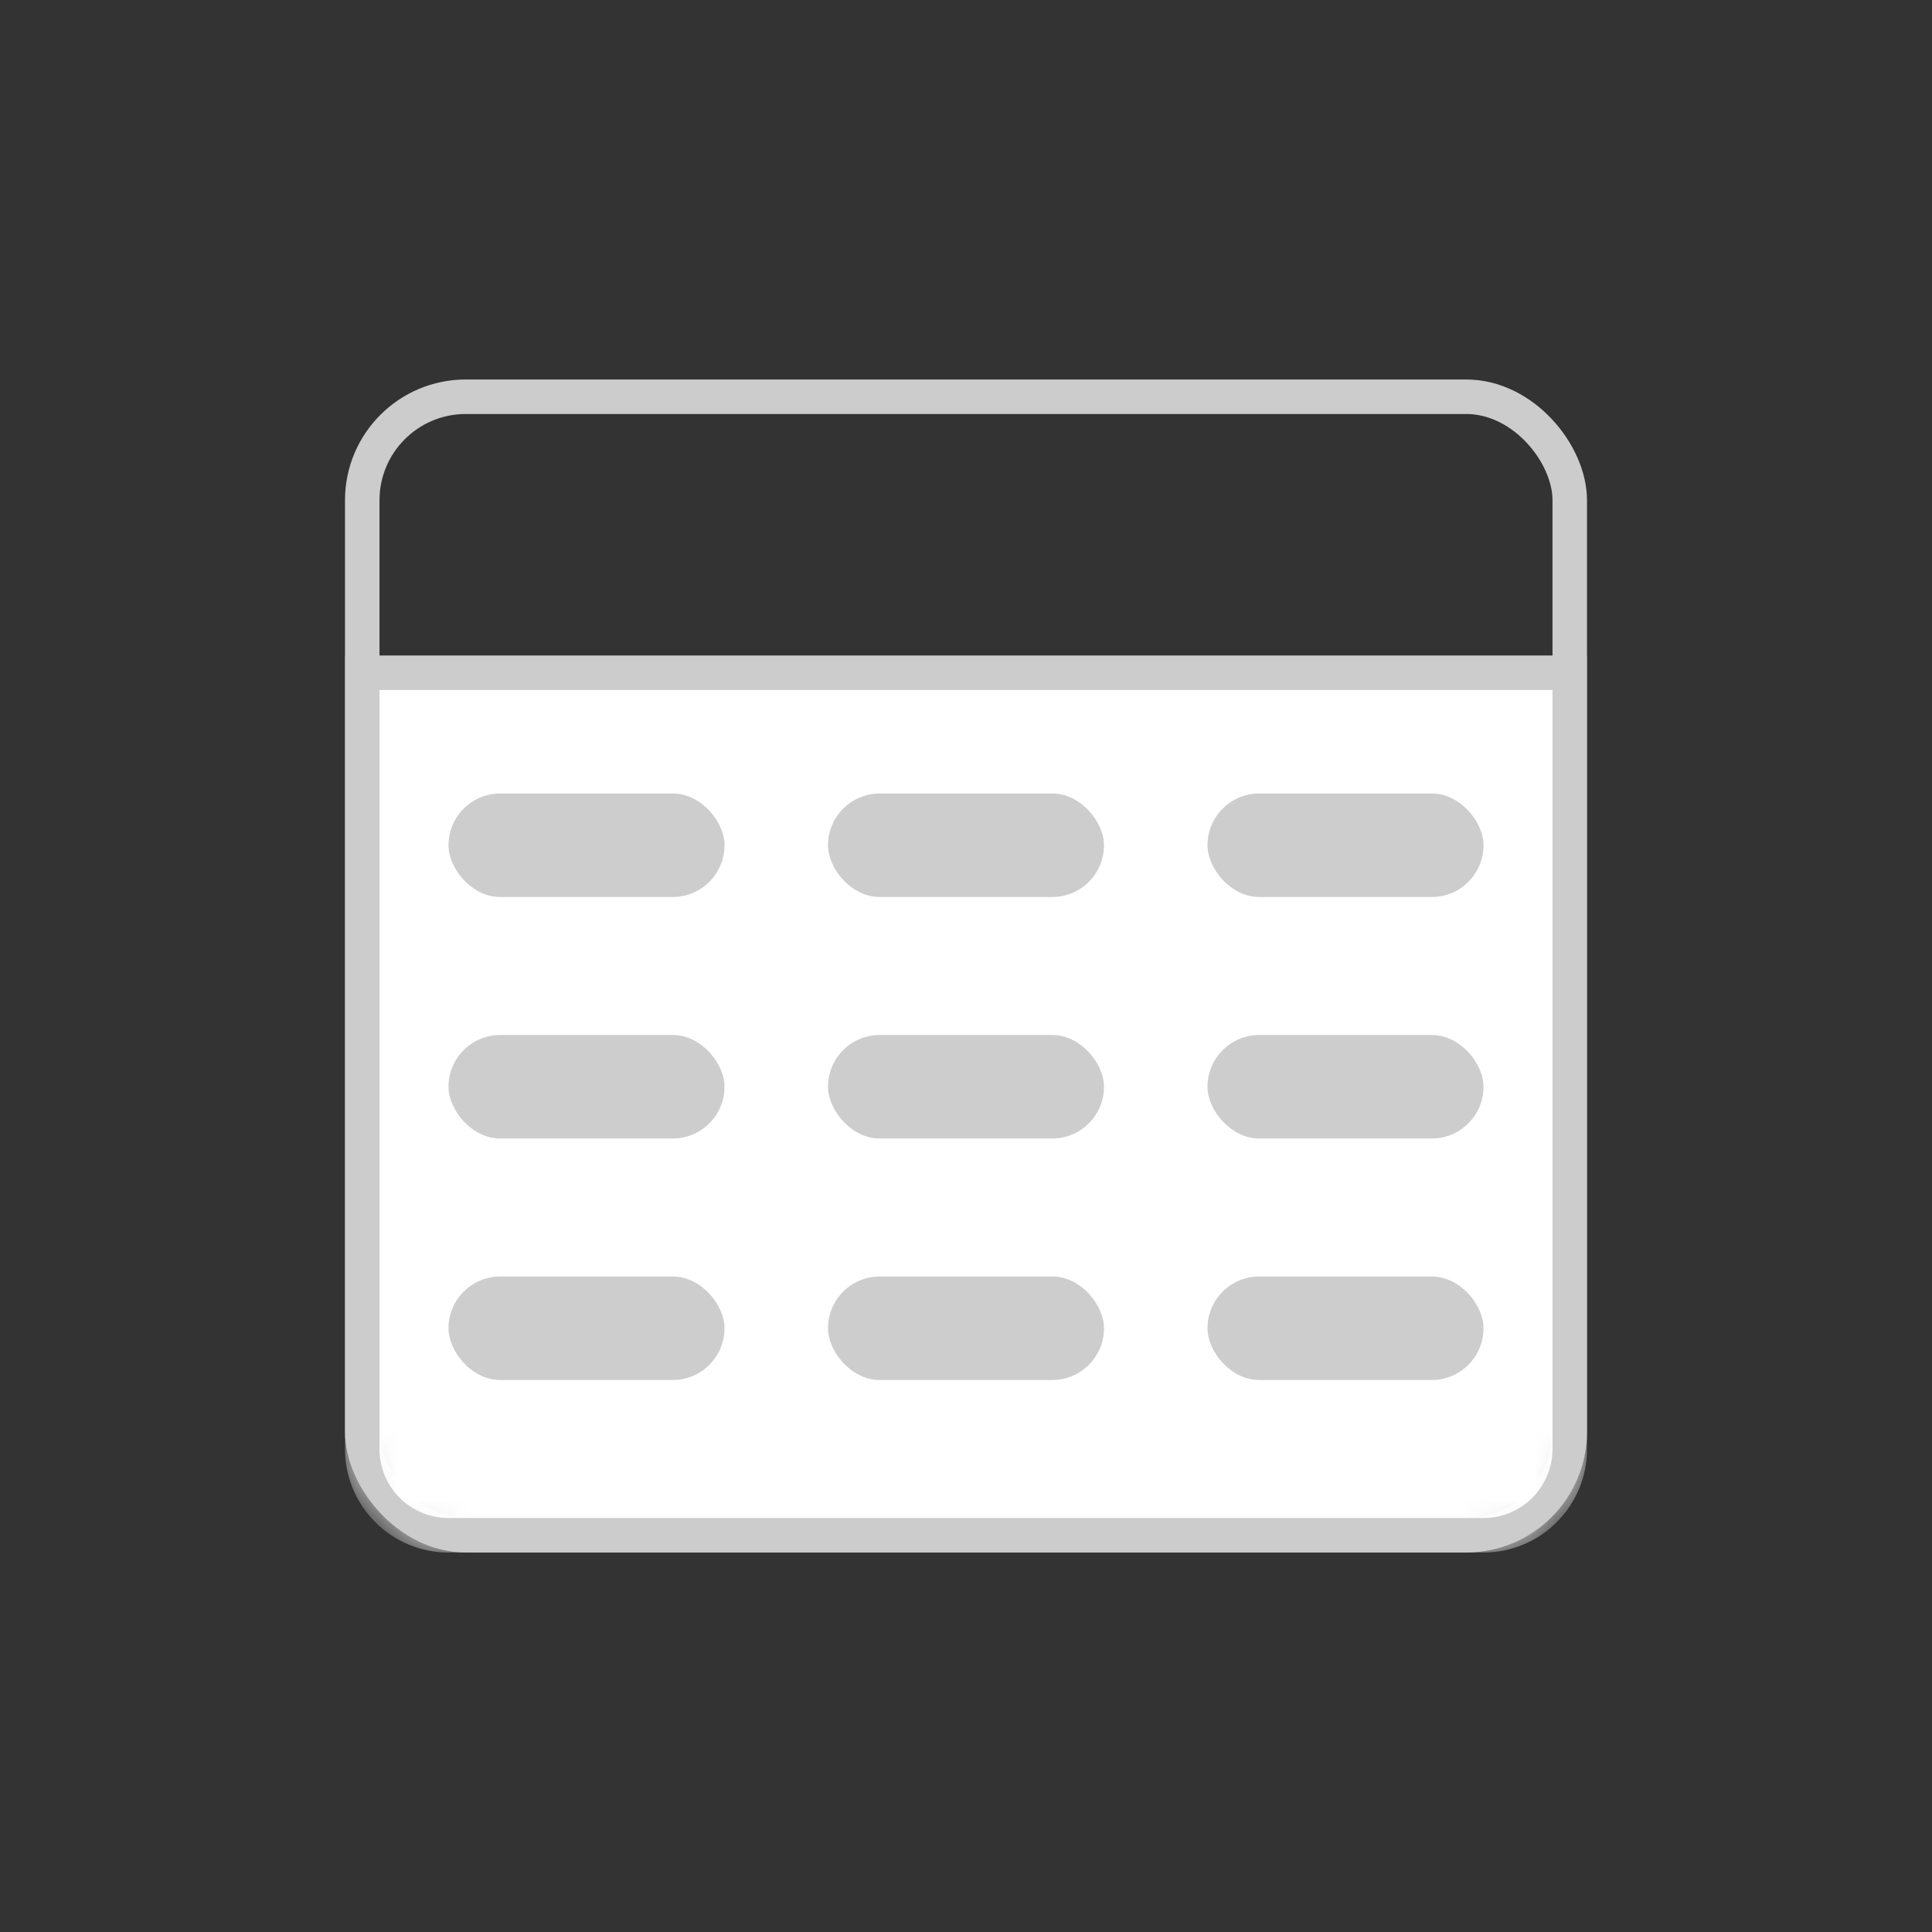 <svg width="56" height="56" xmlns="http://www.w3.org/2000/svg" xmlns:xlink="http://www.w3.org/1999/xlink"><rect width="100%" height="100%" fill="#333333" stroke="none"/><defs><rect id="a" x="0" y="0" width="36" height="34" rx="3"/></defs><g transform="translate(10 11)" fill="none" fill-rule="evenodd"><mask id="b" fill="#fff"><use xlink:href="#a"/></mask><rect stroke="#CCC" x=".5" y=".5" width="35" height="33" rx="3"/><path d="M35.5 8.5V31c0 .69-.28 1.315-.732 1.768A2.492 2.492 0 0 1 33 33.5H3c-.69 0-1.315-.28-1.768-.732A2.492 2.492 0 0 1 .5 31V8.5h35z" stroke="#CCC" fill="#FFF" mask="url(#b)"/><g mask="url(#b)" fill="#CDCDCD"><g transform="translate(3 26)"><rect width="8" height="3" rx="1.5"/><rect x="22" width="8" height="3" rx="1.5"/><rect x="11" width="8" height="3" rx="1.5"/></g></g><g mask="url(#b)" fill="#CDCDCD"><g transform="translate(3 19)"><rect width="8" height="3" rx="1.5"/><rect x="22" width="8" height="3" rx="1.5"/><rect x="11" width="8" height="3" rx="1.5"/></g></g><g mask="url(#b)" fill="#CDCDCD"><g transform="translate(3 12)"><rect width="8" height="3" rx="1.5"/><rect x="22" width="8" height="3" rx="1.5"/><rect x="11" width="8" height="3" rx="1.5"/></g></g></g></svg>